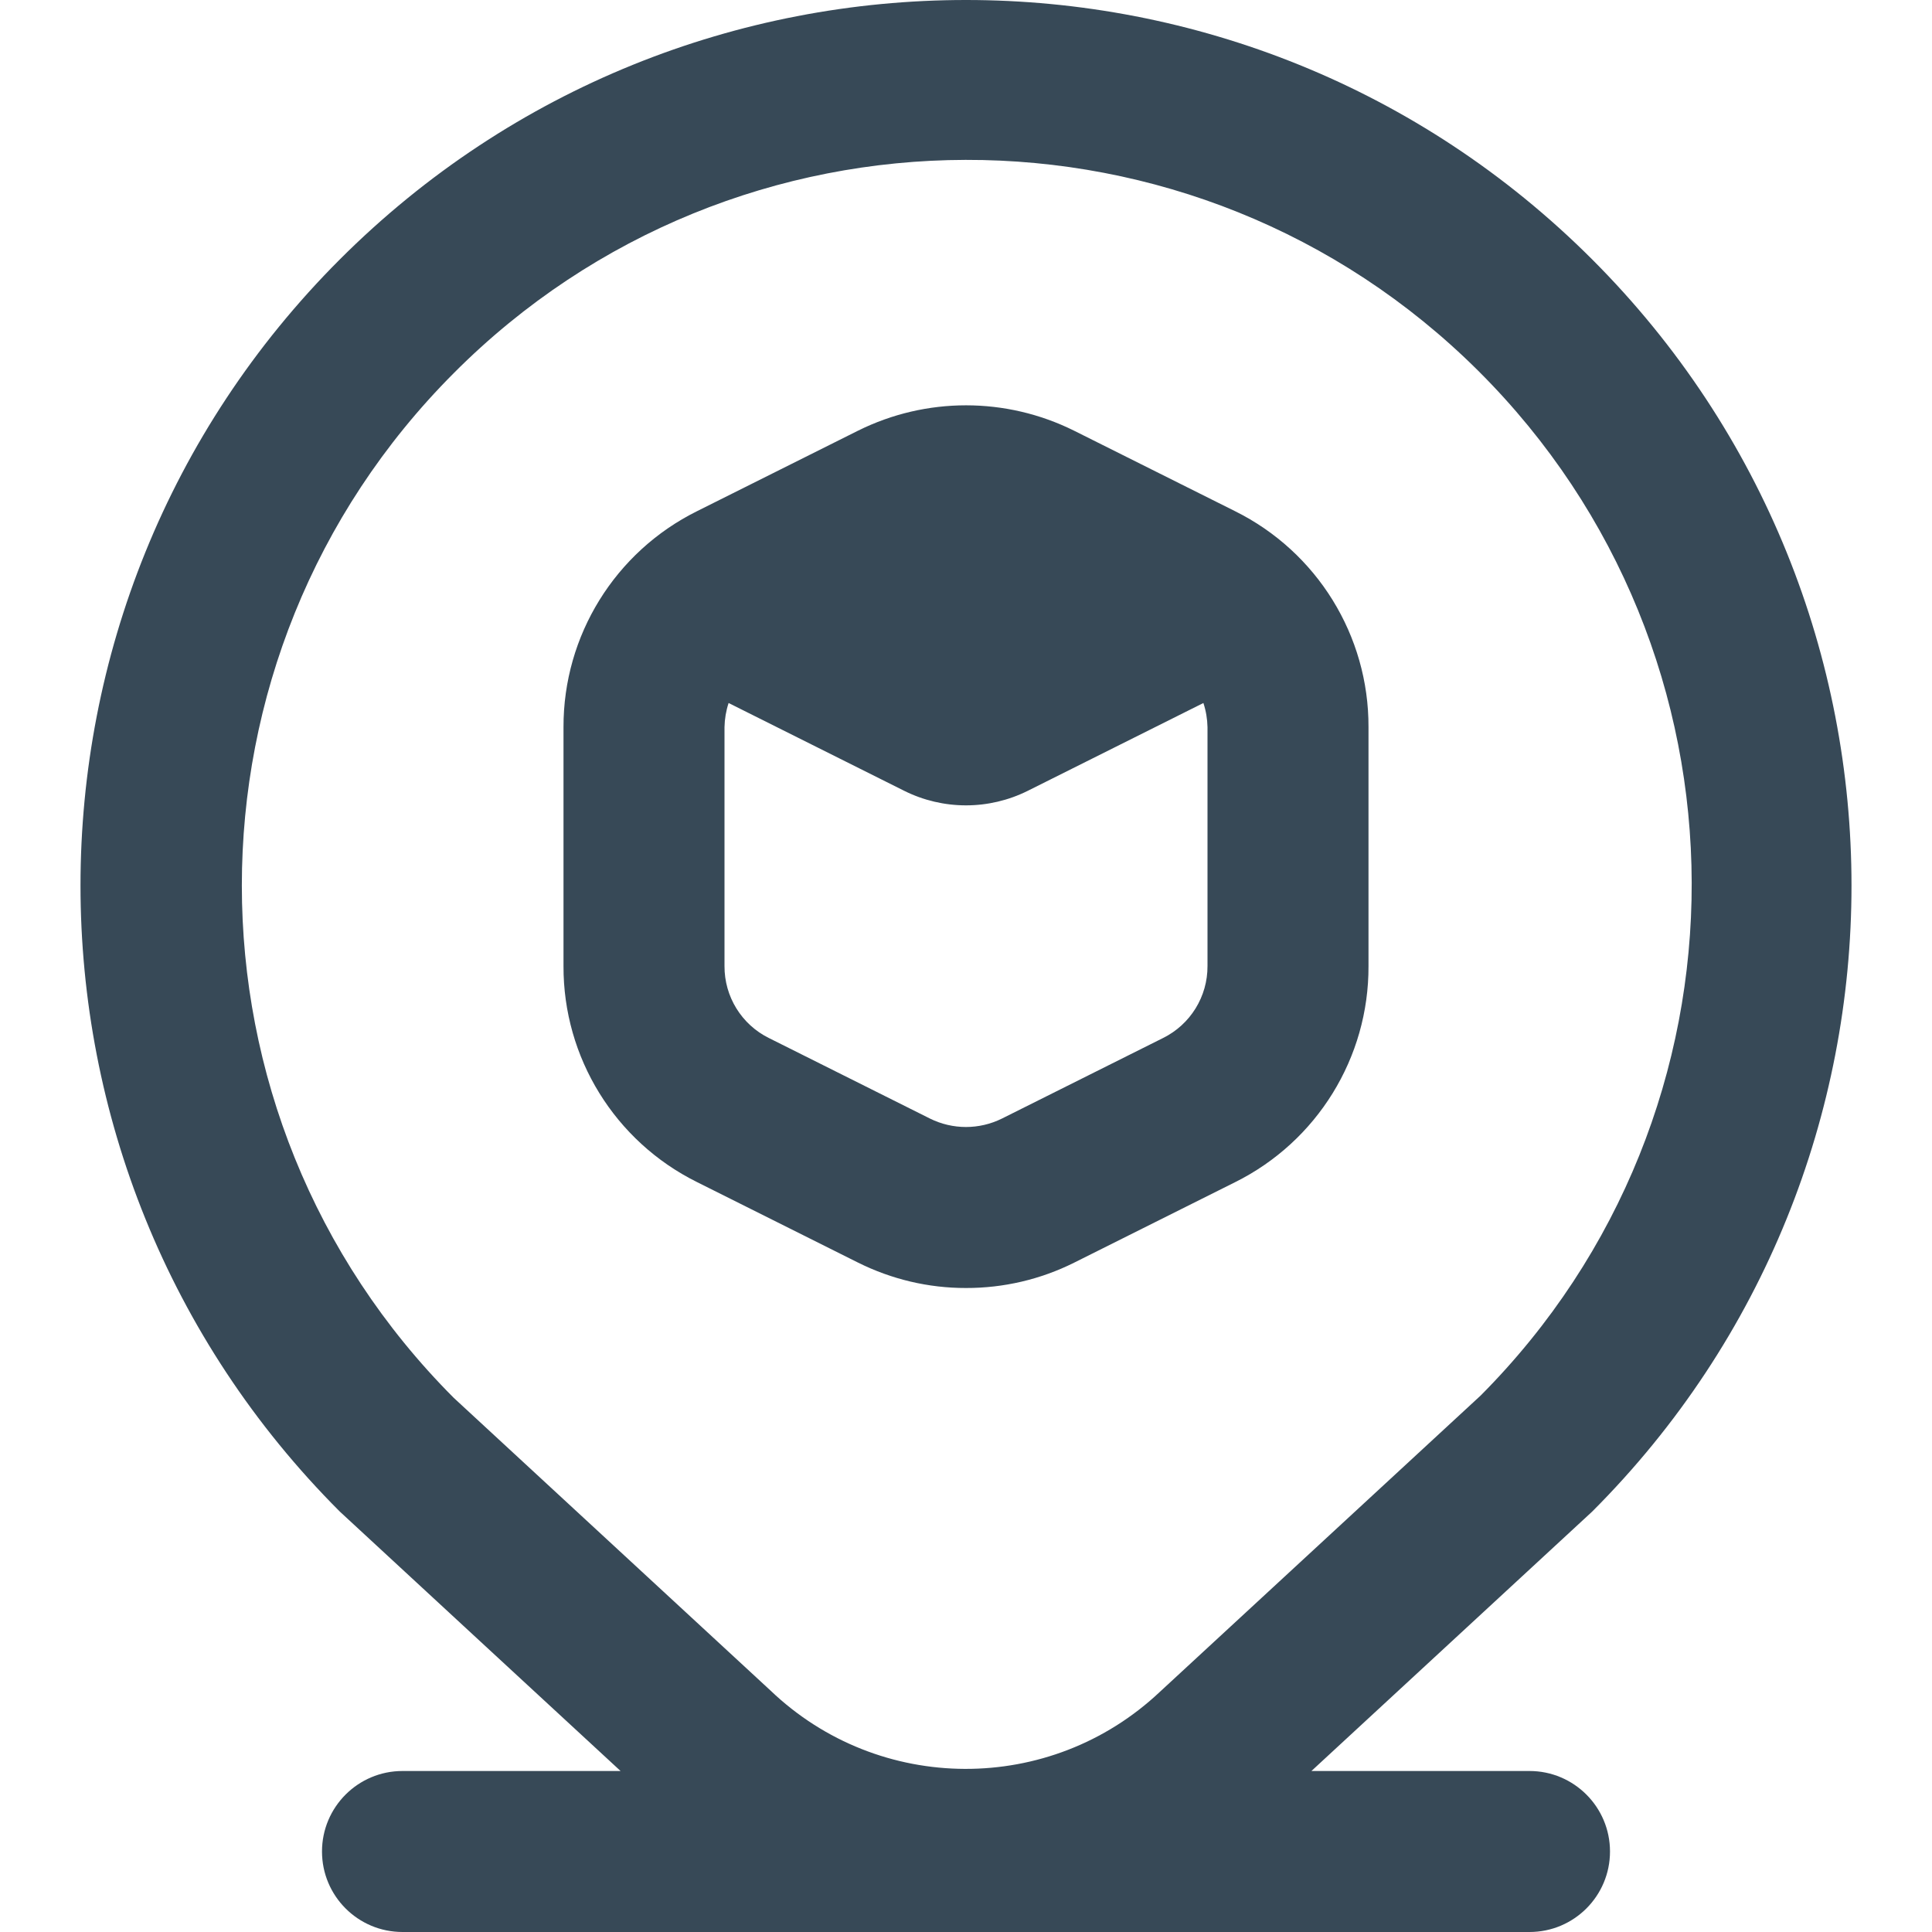 <svg width="24" height="24" viewBox="0 0 24 24" fill="none" xmlns="http://www.w3.org/2000/svg">
<g clip-path="url(#clip0_1317_20176)">
<path d="M12 16C12.466 16.001 12.925 15.894 13.342 15.686L15.342 14.686C16.361 14.18 17.005 13.138 17 12V9.033C17.004 7.896 16.361 6.856 15.342 6.35L13.342 5.35C12.497 4.93 11.504 4.93 10.659 5.35L8.659 6.35C7.64 6.856 6.997 7.896 7 9.033V12C6.996 13.138 7.639 14.178 8.658 14.684L10.658 15.684C11.075 15.892 11.534 16.001 12 16ZM9 12V9.033C9.002 8.931 9.019 8.83 9.051 8.733L11.231 9.823C11.715 10.065 12.285 10.065 12.769 9.823L14.949 8.733C14.981 8.83 14.998 8.931 15 9.033V12C15.002 12.38 14.787 12.727 14.447 12.895L12.447 13.895C12.165 14.035 11.834 14.035 11.552 13.895L9.552 12.895C9.212 12.727 8.998 12.38 9 12ZM19 22H16.291L19.778 18.778C24.074 14.483 24.074 7.518 19.778 3.222C15.483 -1.074 8.518 -1.074 4.222 3.222C-0.074 7.517 -0.074 14.482 4.222 18.778C4.231 18.788 7.709 22 7.709 22H5C4.448 22 4 22.448 4 23C4 23.553 4.448 24 5 24H19C19.552 24 20 23.553 20 23C20 22.448 19.552 22 19 22ZM5.636 4.636C9.143 1.114 14.842 1.101 18.365 4.608C21.887 8.115 21.9 13.813 18.393 17.336L14.408 21.017C13.048 22.299 10.922 22.292 9.571 21L5.636 17.364C2.127 13.847 2.127 8.153 5.636 4.636Z" fill="#374957"/>
</g>
<defs>
<clipPath id="clip0_1317_20176">
<rect width="24" height="24" fill="white"/>
</clipPath>
</defs>
</svg>
